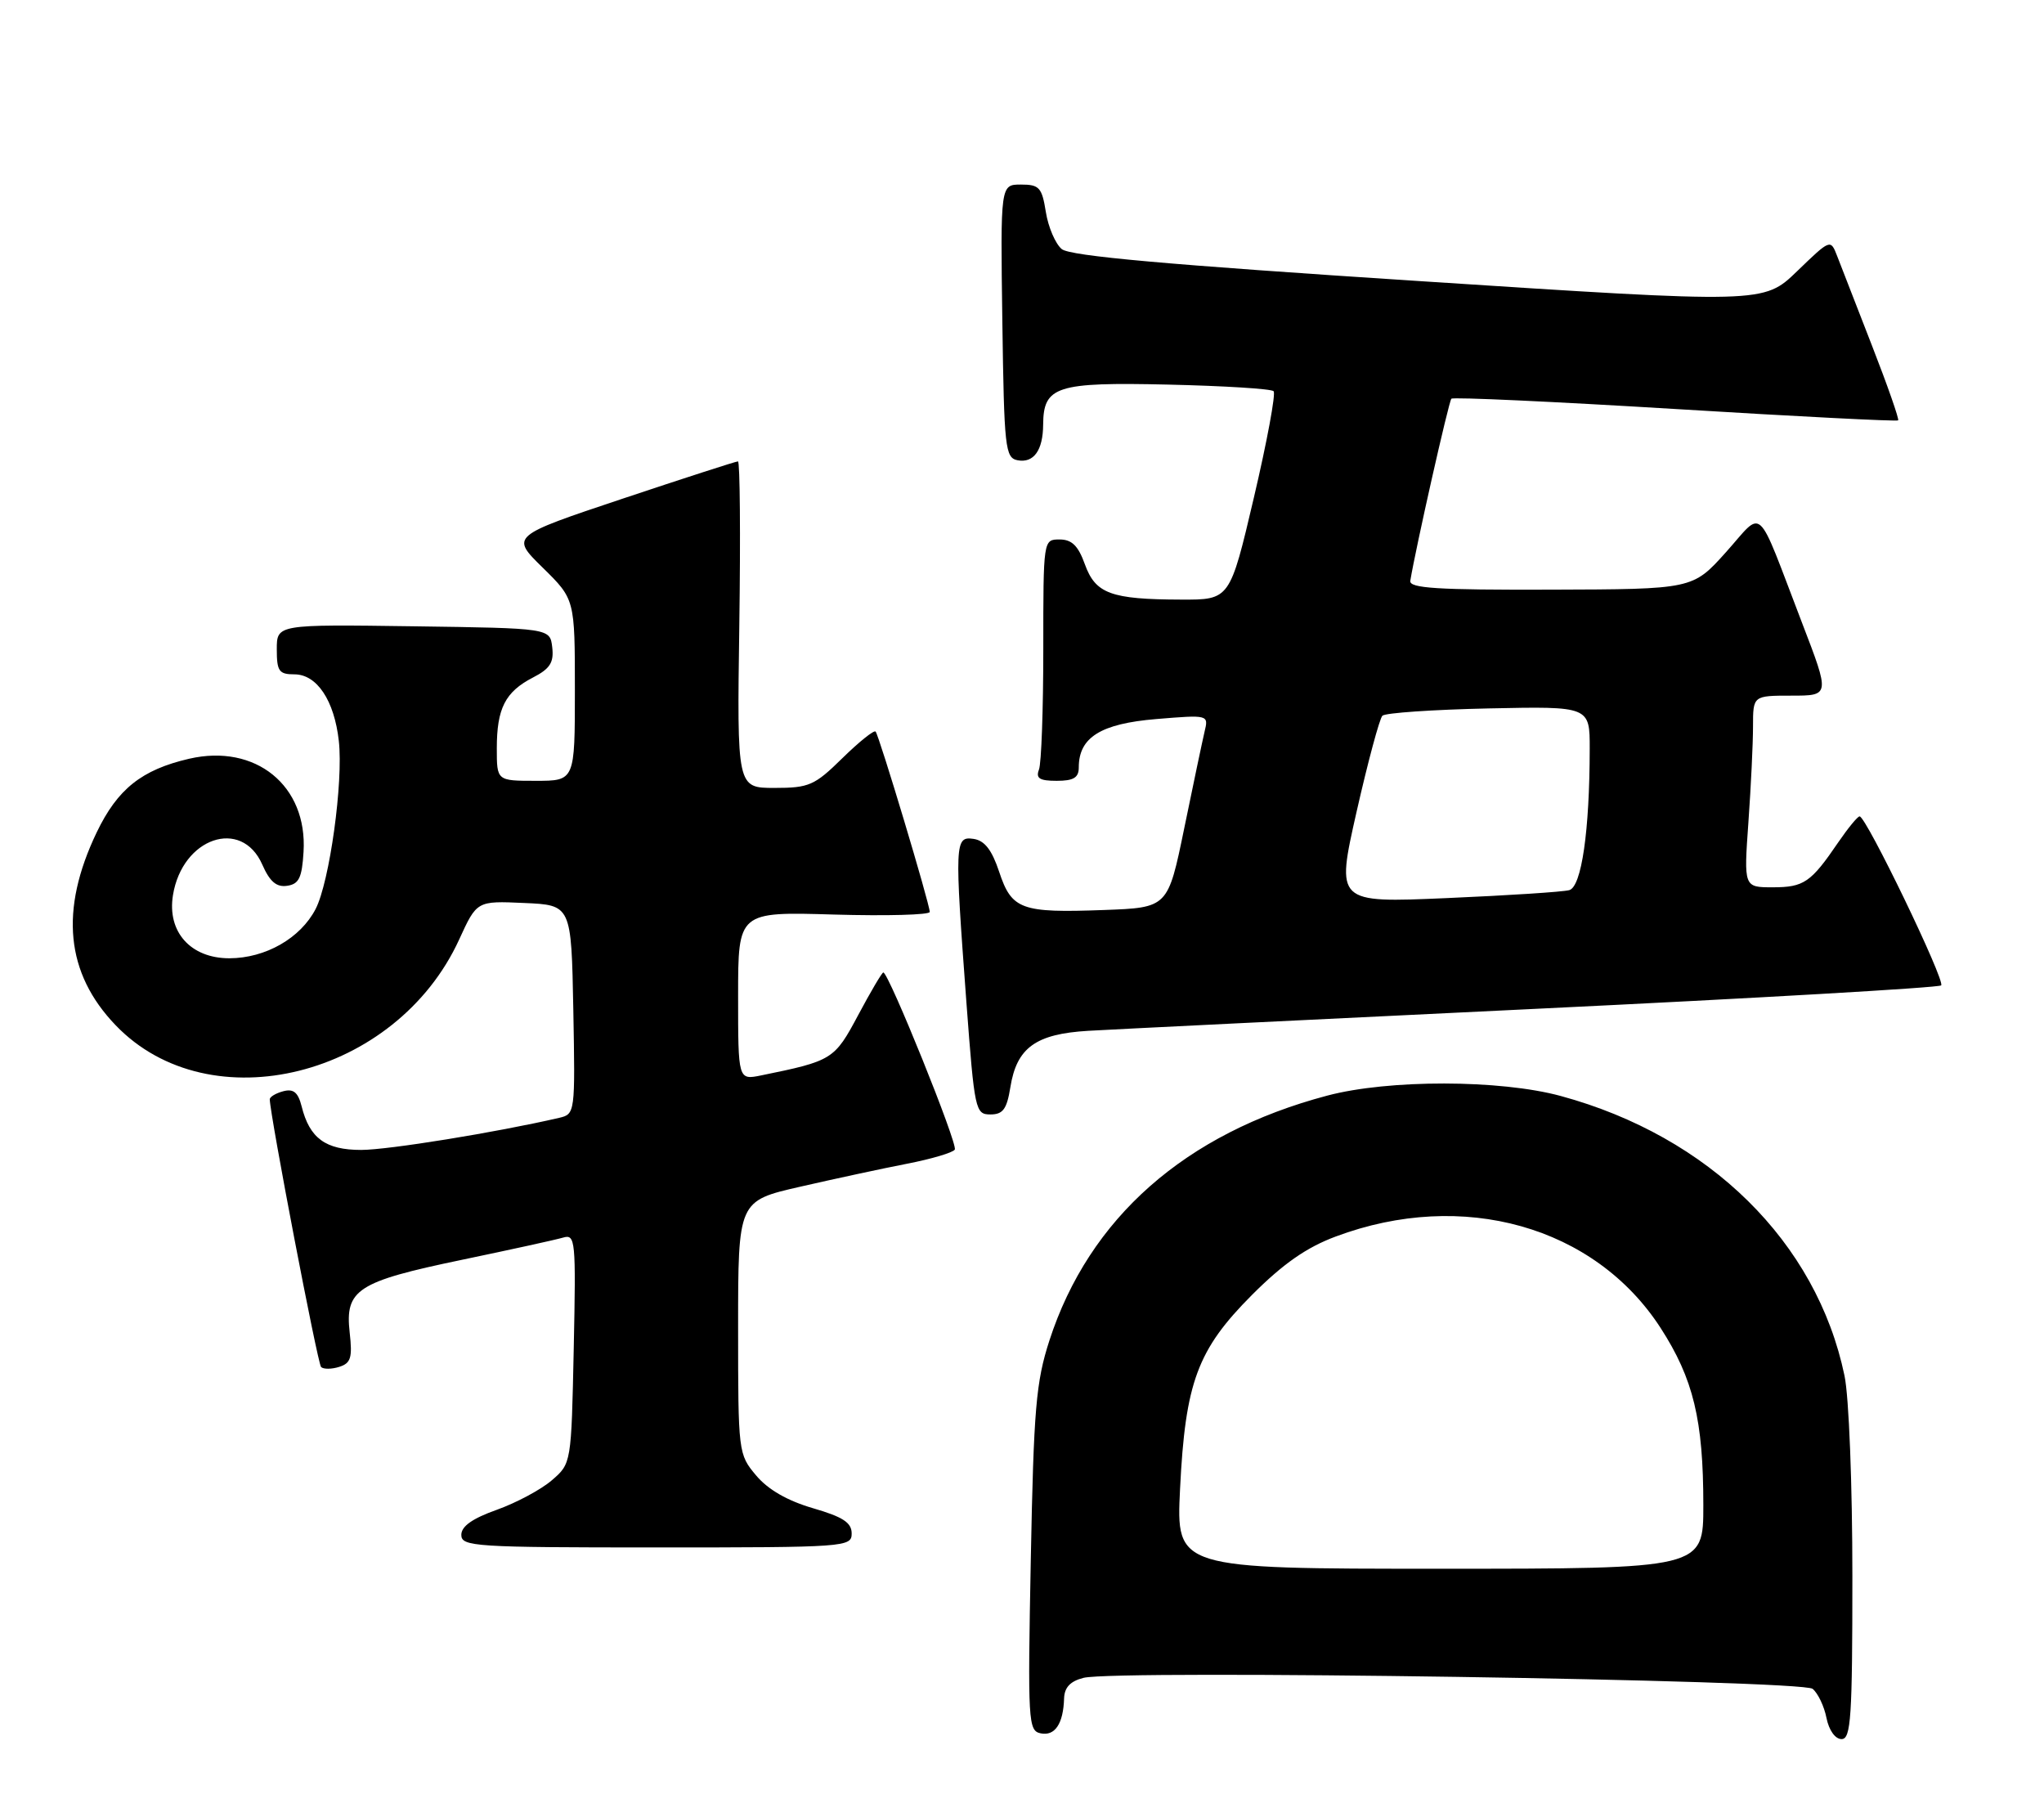 <?xml version="1.0" encoding="UTF-8" standalone="no"?>
<!DOCTYPE svg PUBLIC "-//W3C//DTD SVG 1.1//EN" "http://www.w3.org/Graphics/SVG/1.1/DTD/svg11.dtd" >
<svg xmlns="http://www.w3.org/2000/svg" xmlns:xlink="http://www.w3.org/1999/xlink" version="1.1" viewBox="0 0 288 256">
 <g >
 <path fill="currentColor"
d=" M 149.93 239.27 C 149.98 237.71 150.81 236.84 152.67 236.37 C 157.33 235.20 253.88 236.66 255.40 237.92 C 256.15 238.54 257.03 240.38 257.35 242.02 C 257.70 243.76 258.58 245.00 259.48 245.00 C 260.80 245.00 261.00 241.95 261.00 222.05 C 261.00 209.16 260.52 196.78 259.89 193.80 C 255.97 174.99 240.85 160.09 219.91 154.40 C 211.38 152.08 195.66 152.05 187.00 154.35 C 167.01 159.64 153.46 171.59 147.86 188.85 C 145.97 194.69 145.65 198.44 145.24 219.66 C 144.80 242.61 144.87 243.83 146.64 244.19 C 148.64 244.60 149.82 242.84 149.93 239.27 Z  M 120.00 216.03 C 120.00 214.50 118.77 213.70 114.54 212.47 C 110.94 211.42 108.21 209.85 106.54 207.86 C 104.03 204.88 104.00 204.65 104.00 187.01 C 104.00 169.18 104.00 169.18 112.75 167.18 C 117.56 166.08 124.32 164.62 127.77 163.95 C 131.23 163.28 134.27 162.38 134.53 161.95 C 134.99 161.21 125.21 137.00 124.46 137.00 C 124.27 137.00 122.68 139.70 120.92 143.00 C 117.57 149.28 117.29 149.45 107.25 151.50 C 104.00 152.16 104.00 152.16 104.00 140.30 C 104.00 128.44 104.00 128.44 117.50 128.84 C 124.92 129.05 131.00 128.89 131.00 128.47 C 131.00 127.35 123.86 103.58 123.37 103.06 C 123.14 102.82 121.04 104.51 118.69 106.81 C 114.77 110.66 114.00 111.00 109.13 111.00 C 103.84 111.00 103.84 111.00 104.17 88.00 C 104.35 75.35 104.26 65.00 103.98 65.00 C 103.69 65.00 96.36 67.37 87.70 70.26 C 71.94 75.53 71.94 75.53 76.47 79.97 C 81.00 84.42 81.00 84.42 81.00 97.21 C 81.00 110.00 81.00 110.00 75.50 110.00 C 70.00 110.00 70.00 110.00 70.00 105.43 C 70.00 99.80 71.18 97.47 75.09 95.45 C 77.50 94.21 78.06 93.33 77.81 91.19 C 77.50 88.50 77.50 88.50 58.25 88.23 C 39.00 87.96 39.00 87.96 39.00 91.48 C 39.00 94.56 39.31 95.00 41.48 95.00 C 44.65 95.00 47.10 98.67 47.74 104.38 C 48.39 110.15 46.44 124.24 44.47 128.06 C 42.34 132.17 37.41 134.99 32.32 135.00 C 26.86 135.00 23.53 131.28 24.37 126.11 C 25.68 118.02 34.03 115.16 36.95 121.79 C 38.01 124.20 38.95 125.01 40.45 124.79 C 42.12 124.55 42.55 123.67 42.77 120.00 C 43.34 110.68 36.02 104.73 26.65 106.89 C 19.96 108.44 16.56 111.15 13.62 117.27 C 8.38 128.21 9.25 137.11 16.30 144.44 C 29.58 158.27 55.83 151.71 64.70 132.35 C 67.19 126.91 67.19 126.91 73.84 127.21 C 80.50 127.50 80.50 127.50 80.78 142.22 C 81.05 156.83 81.03 156.95 78.78 157.48 C 69.87 159.54 54.73 161.99 50.90 162.00 C 45.87 162.00 43.62 160.36 42.50 155.86 C 42.00 153.89 41.36 153.35 39.92 153.73 C 38.86 154.01 38.01 154.52 38.01 154.87 C 38.06 157.18 44.75 192.09 45.24 192.58 C 45.58 192.91 46.73 192.90 47.80 192.56 C 49.44 192.04 49.67 191.27 49.27 187.72 C 48.59 181.68 50.34 180.55 65.03 177.49 C 71.89 176.06 78.33 174.65 79.34 174.35 C 81.08 173.84 81.16 174.66 80.84 189.99 C 80.50 206.18 80.50 206.18 77.74 208.55 C 76.22 209.86 72.73 211.72 69.99 212.70 C 66.56 213.92 65.00 215.02 65.00 216.23 C 65.00 217.88 66.89 218.00 92.50 218.00 C 119.20 218.00 120.00 217.94 120.00 216.03 Z  M 142.36 153.17 C 143.25 147.60 145.93 145.66 153.31 145.22 C 156.71 145.02 185.02 143.63 216.21 142.13 C 247.41 140.63 273.19 139.14 273.51 138.82 C 274.13 138.20 262.93 114.99 262.02 115.01 C 261.73 115.01 260.38 116.67 259.00 118.68 C 255.16 124.32 254.17 125.00 249.78 125.00 C 245.70 125.00 245.70 125.00 246.35 115.85 C 246.71 110.81 247.00 104.74 247.00 102.35 C 247.00 98.00 247.00 98.00 252.42 98.00 C 257.85 98.00 257.85 98.00 253.91 87.75 C 247.31 70.56 248.60 71.76 243.18 77.80 C 238.50 83.01 238.50 83.01 218.50 83.07 C 202.49 83.12 198.54 82.87 198.71 81.82 C 199.46 77.26 204.13 56.54 204.50 56.17 C 204.74 55.92 218.94 56.58 236.04 57.62 C 253.15 58.67 267.28 59.39 267.45 59.22 C 267.61 59.05 265.96 54.32 263.77 48.71 C 261.59 43.09 259.37 37.41 258.86 36.08 C 257.92 33.66 257.92 33.66 253.21 38.21 C 248.50 42.76 248.50 42.76 199.86 39.59 C 164.45 37.29 150.78 36.07 149.60 35.09 C 148.71 34.35 147.70 32.00 147.36 29.87 C 146.81 26.41 146.44 26.00 143.85 26.00 C 140.96 26.00 140.96 26.00 141.23 45.24 C 141.48 63.15 141.63 64.50 143.38 64.84 C 145.65 65.27 146.96 63.44 146.98 59.82 C 147.02 54.41 148.83 53.82 164.56 54.18 C 172.41 54.36 179.11 54.77 179.45 55.11 C 179.78 55.44 178.53 62.19 176.67 70.11 C 173.29 84.50 173.29 84.50 166.40 84.47 C 156.52 84.44 154.36 83.64 152.86 79.50 C 151.92 76.88 151.02 76.00 149.30 76.00 C 147.00 76.00 147.00 76.00 147.00 91.42 C 147.00 99.90 146.73 107.55 146.39 108.42 C 145.92 109.65 146.47 110.00 148.89 110.00 C 151.27 110.00 152.00 109.56 152.00 108.11 C 152.00 103.88 155.09 101.95 162.90 101.30 C 170.30 100.69 170.30 100.69 169.72 103.09 C 169.41 104.42 168.12 110.53 166.86 116.68 C 164.56 127.87 164.56 127.87 155.53 128.20 C 143.87 128.63 142.55 128.15 140.78 122.81 C 139.75 119.72 138.73 118.41 137.17 118.18 C 134.52 117.79 134.49 118.66 136.17 141.25 C 137.31 156.45 137.43 157.00 139.55 157.00 C 141.32 157.00 141.86 156.26 142.36 153.17 Z  M 166.27 209.75 C 167.01 194.72 168.72 190.13 176.42 182.41 C 180.80 178.03 184.09 175.73 188.20 174.20 C 206.11 167.50 224.70 172.74 233.98 187.08 C 238.60 194.24 240.00 200.04 240.00 212.05 C 240.00 221.00 240.00 221.00 202.86 221.00 C 165.72 221.00 165.72 221.00 166.27 209.75 Z  M 191.14 114.37 C 192.74 107.32 194.38 101.23 194.78 100.83 C 195.17 100.43 201.91 99.97 209.75 99.80 C 224.00 99.50 224.00 99.50 223.99 105.50 C 223.98 117.06 222.84 124.92 221.11 125.40 C 220.22 125.65 212.47 126.15 203.87 126.52 C 188.24 127.20 188.24 127.20 191.14 114.37 Z "/>
</g>
</svg>